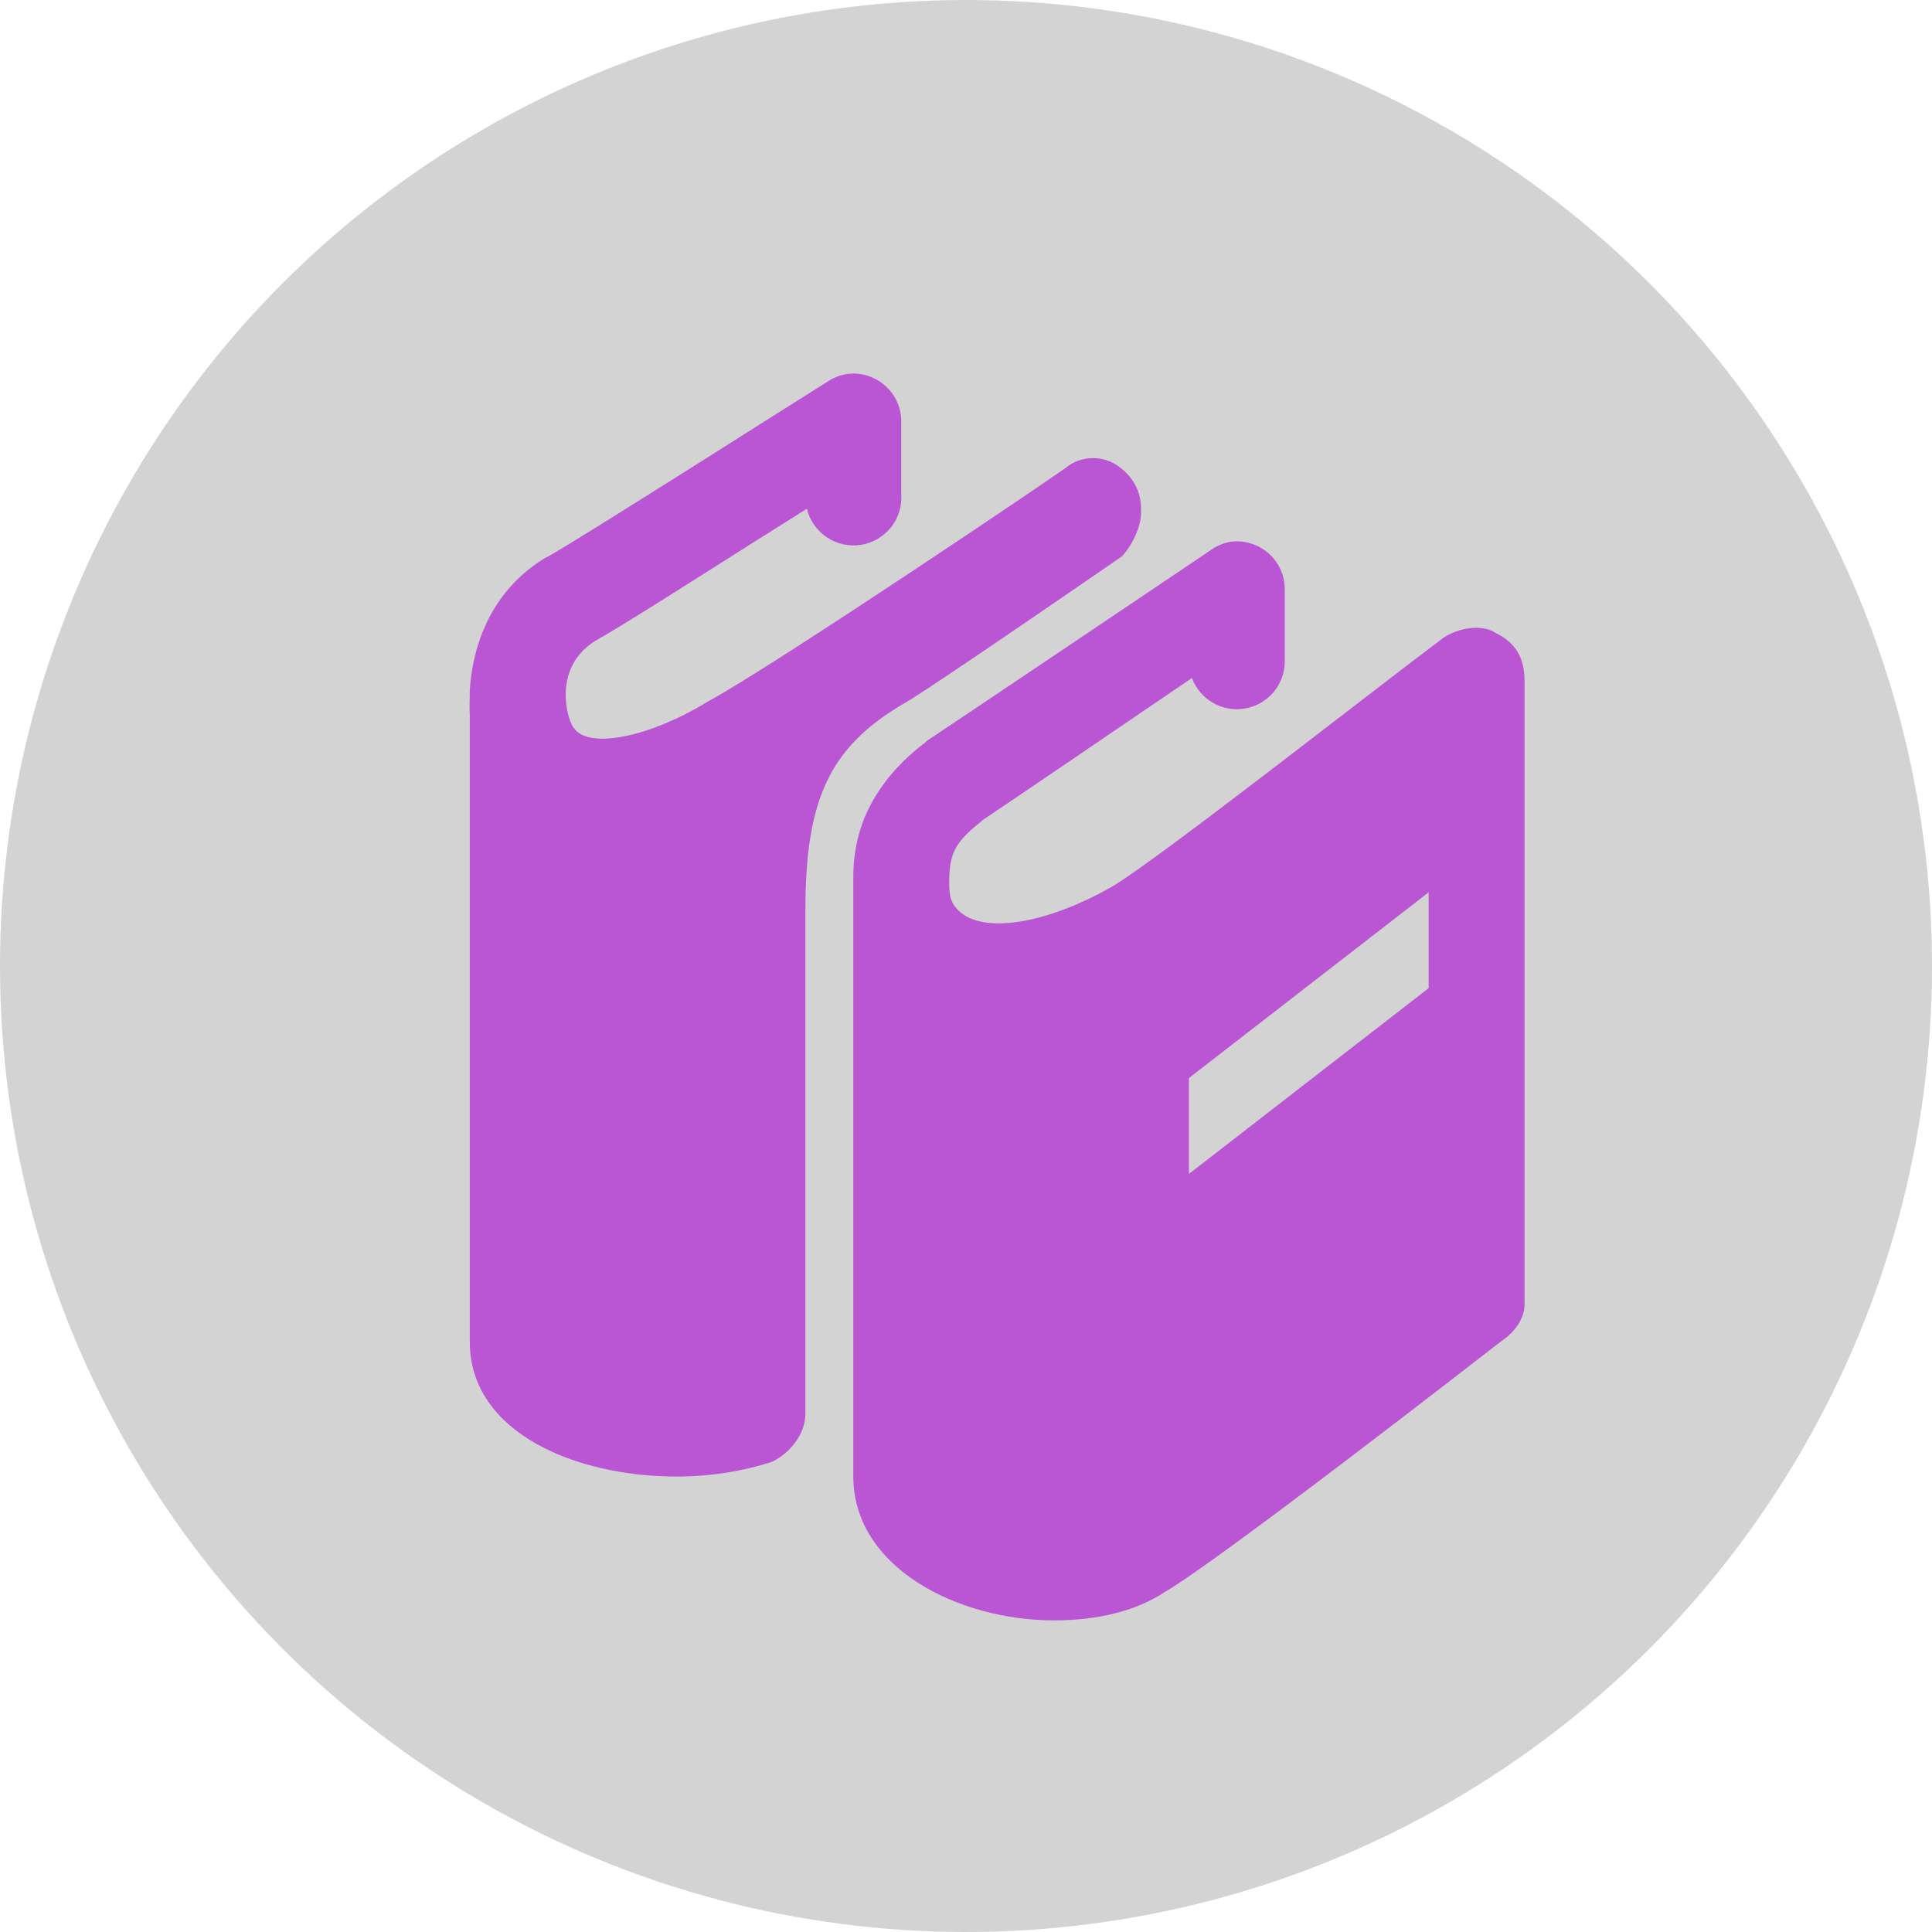 <svg width="31" height="31" viewBox="0 0 31 31" fill="none" xmlns="http://www.w3.org/2000/svg">
<circle cx="15.5" cy="15.5" r="15.5" fill="#D3D3D3"/>
<g clip-path="url(#clip0_280_2483)">
<path d="M13.596 6C13.485 6.017 13.378 6.058 13.284 6.12C13.284 6.12 12.311 6.732 11.265 7.395C10.218 8.056 9.055 8.786 8.788 8.933L8.74 8.956C7.774 9.552 7.573 10.526 7.538 11.072C7.536 11.098 7.538 11.119 7.538 11.146C7.53 11.35 7.538 11.482 7.538 11.482V21.53C7.538 22.99 9.241 23.692 10.856 23.692C11.395 23.692 11.933 23.606 12.395 23.452C12.702 23.298 12.923 22.99 12.923 22.683V14.606C12.923 12.836 13.308 12.006 14.461 11.313C14.769 11.159 17.995 8.932 17.995 8.932C18.149 8.779 18.308 8.466 18.308 8.236V8.163C18.308 7.856 18.154 7.62 17.923 7.466C17.692 7.312 17.385 7.312 17.154 7.466C17.077 7.543 12.385 10.703 11.385 11.241C10.385 11.856 9.452 12.005 9.221 11.697C9.149 11.626 9.087 11.406 9.077 11.193V11.144C9.078 10.935 9.132 10.541 9.558 10.279C9.99 10.038 11.063 9.352 12.106 8.692C12.547 8.413 12.601 8.383 12.947 8.163C12.992 8.351 13.107 8.515 13.268 8.622C13.429 8.73 13.624 8.772 13.815 8.742C14.006 8.712 14.178 8.611 14.298 8.459C14.418 8.307 14.476 8.116 14.461 7.923V6.769C14.462 6.66 14.44 6.551 14.395 6.451C14.351 6.351 14.285 6.261 14.203 6.188C14.121 6.116 14.025 6.061 13.92 6.029C13.815 5.996 13.705 5.986 13.596 6ZM19.75 8.692C19.628 8.713 19.512 8.762 19.413 8.837C19.413 8.837 15.541 11.443 14.87 11.889L14.846 11.914C14.289 12.332 13.959 12.829 13.812 13.283C13.73 13.54 13.69 13.808 13.692 14.077V14.318C13.691 14.342 13.691 14.366 13.692 14.389V23.692C13.692 25.154 15.375 26 16.914 26C17.606 26 18.231 25.851 18.692 25.543C19.615 25.005 24.077 21.529 24.077 21.529C24.308 21.376 24.462 21.159 24.462 20.928V10.928C24.462 10.543 24.312 10.312 24.005 10.159C23.774 10.005 23.395 10.077 23.164 10.231C21.933 11.154 18.62 13.76 17.851 14.222C16.774 14.837 15.759 14.991 15.375 14.606C15.221 14.453 15.231 14.308 15.231 14.077C15.235 13.944 15.251 13.832 15.279 13.74C15.322 13.606 15.41 13.442 15.735 13.188C15.751 13.176 15.743 13.176 15.759 13.164C16.315 12.793 18.016 11.633 19.125 10.879C19.188 11.048 19.308 11.189 19.464 11.278C19.62 11.368 19.803 11.4 19.98 11.368C20.157 11.337 20.318 11.244 20.434 11.107C20.55 10.969 20.614 10.796 20.615 10.616V9.462C20.616 9.352 20.594 9.244 20.549 9.143C20.505 9.043 20.439 8.954 20.357 8.881C20.275 8.808 20.179 8.753 20.074 8.721C19.969 8.688 19.859 8.679 19.75 8.692ZM22.923 14.318V15.856L19.077 18.836V17.298L22.923 14.318Z" fill="#BA55D3"/>
</g>
<defs>
<clipPath id="clip0_280_2483">
<rect width="20" height="20" fill="white" transform="translate(6 6)"/>
</clipPath>
</defs>
</svg>
